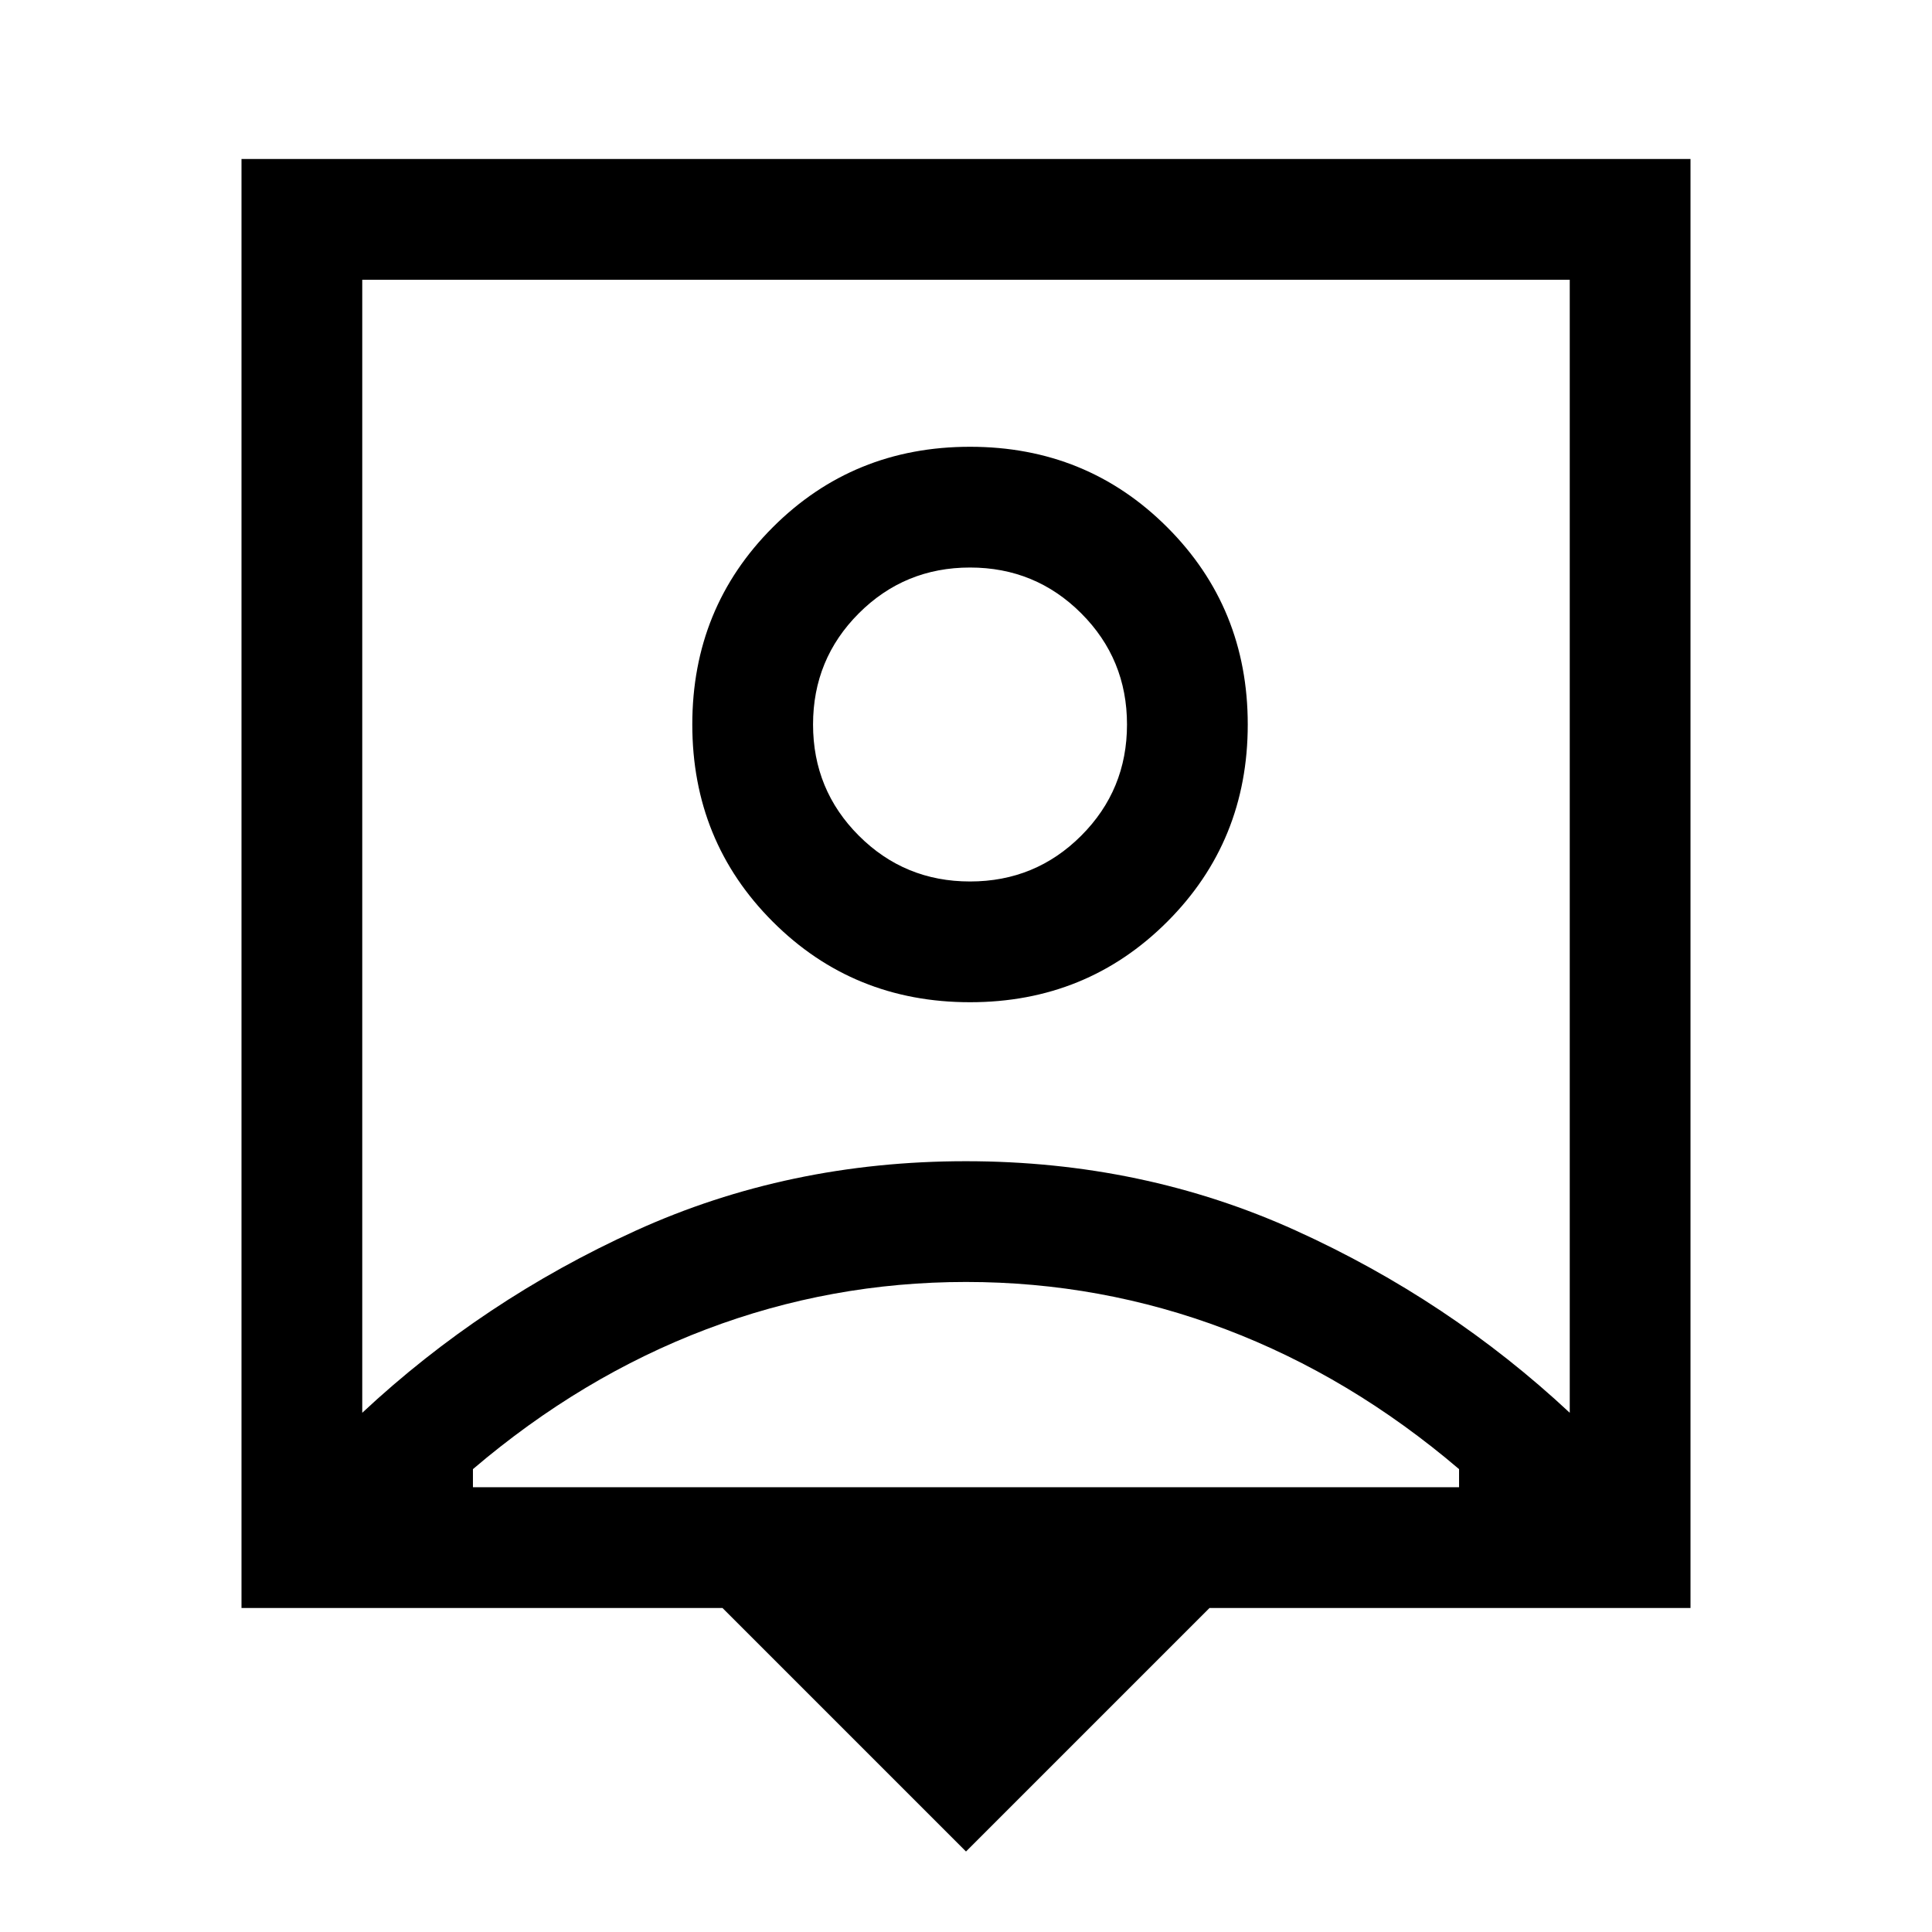 <svg xmlns="http://www.w3.org/2000/svg" height="48" viewBox="0 -960 960 960" width="48"><path d="M480-40 359-161H120v-720h720v720H601L480-40ZM180-258q60-56 135.9-90.5 75.89-34.5 164-34.5 88.1 0 164.1 34.5T780-258v-563H180v563Zm302-204q58 0 98-40t40-98q0-58-40-98t-98-40q-58 0-98 40t-40 98q0 58 40 98t98 40ZM235-221h490v-9q-54-46-116-69.5T480-323q-67 0-129 23.5T235-230v9Zm247-301q-32.5 0-55.25-22.75T404-600q0-32.5 22.75-55.25T482-678q32.5 0 55.25 22.75T560-600q0 32.5-22.75 55.25T482-522Zm-2-18Z"/></svg>